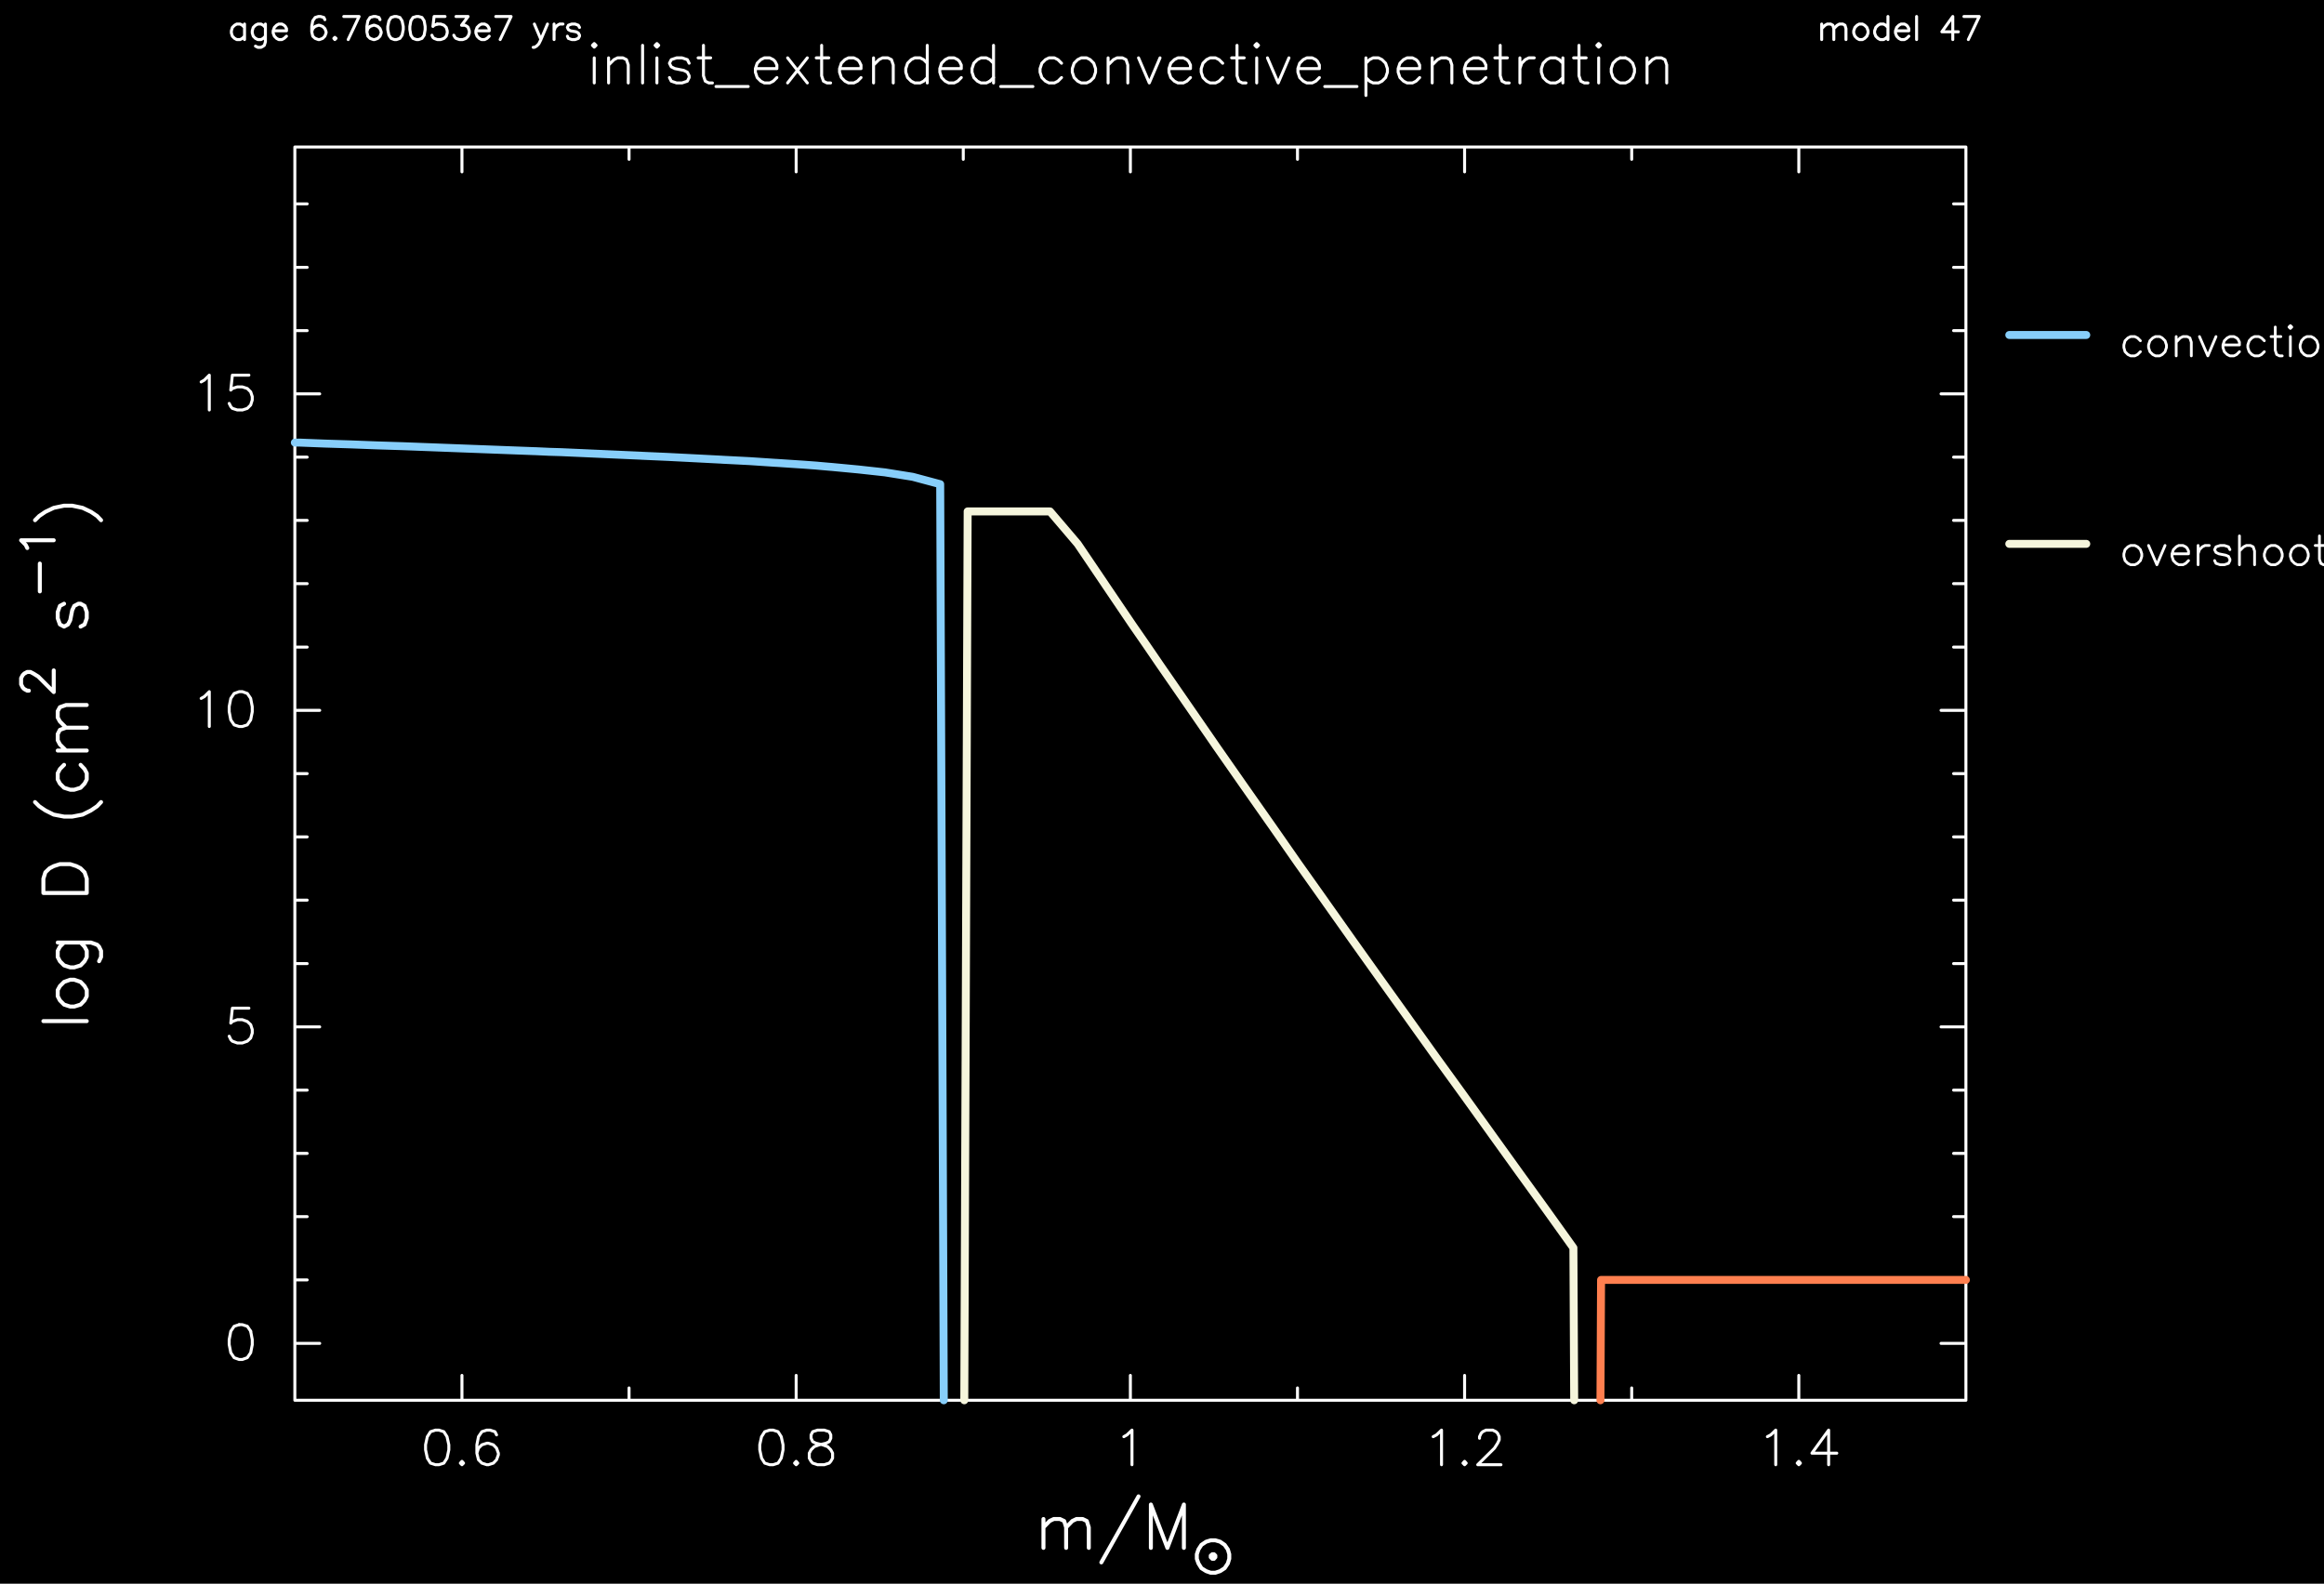 <?xml version="1.0" encoding="utf-8"?>
<!-- Generator: Adobe Illustrator 25.2.3, SVG Export Plug-In . SVG Version: 6.00 Build 0)  -->
<svg version="1.1" id="Layer_1" xmlns="http://www.w3.org/2000/svg"
     xmlns:xlink="http://www.w3.org/1999/xlink" x="0px" y="0px"
     viewBox="0 0 841.11 573.19"
     style="enable-background:new 0 0 841.11 573.19;" xml:space="preserve">
<style type="text/css">
	.st0{fill-rule:evenodd;clip-rule:evenodd;}
	.st1{fill:none;stroke:#FFFFFF;stroke-width:1.08;stroke-linecap:round;stroke-linejoin:round;stroke-miterlimit:10;}
	.st2{fill:none;stroke:#FFFFFF;stroke-width:1.44;stroke-linecap:round;stroke-linejoin:round;stroke-miterlimit:10;}
	.st3{fill:none;stroke:#87CEFA;stroke-width:2.88;stroke-linecap:round;stroke-linejoin:round;stroke-miterlimit:10;}
	.st4{fill:none;stroke:#F5F5DC;stroke-width:2.88;stroke-linecap:round;stroke-linejoin:round;stroke-miterlimit:10;}
	.st5{fill:none;stroke:#FF7F4F;stroke-width:2.88;stroke-linecap:round;stroke-linejoin:round;stroke-miterlimit:10;}
	.st6{fill:none;stroke:#FFFFFF;stroke-linecap:round;stroke-linejoin:round;stroke-miterlimit:10;}
</style>
    <rect y="0" class="st0" width="841.11" height="573.42"/>
    <path class="st1" d="M659.31,8.7v5.62 M659.31,10.36l1.22-1.22 M660.54,9.14l0.79-0.43 M661.33,8.7h1.22 M662.55,8.7l0.79,0.43
	 M663.34,9.14l0.36,1.22 M663.7,10.36v3.96 M663.7,10.36l1.22-1.22 M664.93,9.14l0.79-0.43 M665.72,8.7h1.22 M666.94,8.7l0.79,0.43
	 M667.74,9.14l0.36,1.22 M668.1,10.36v3.96 M672.92,8.7l-0.79,0.43 M672.13,9.14l-0.79,0.79 M671.34,9.93l-0.43,1.22 M670.9,11.15
	v0.79 M670.9,11.94l0.43,1.15 M671.34,13.1l0.79,0.79 M672.13,13.89l0.79,0.43 M672.92,14.32h1.15 M674.07,14.32l0.79-0.43
	 M674.86,13.89l0.79-0.79 M675.66,13.1l0.43-1.15 M676.09,11.94v-0.79 M676.09,11.15l-0.43-1.22 M675.66,9.93l-0.79-0.79
	 M674.86,9.14l-0.79-0.43 M674.07,8.7h-1.15 M683.29,5.97v8.35 M683.29,9.93l-0.79-0.79 M682.5,9.14L681.7,8.7 M681.7,8.7h-1.22
	 M680.48,8.7l-0.79,0.43 M679.69,9.14l-0.79,0.79 M678.9,9.93l-0.43,1.22 M678.46,11.15v0.79 M678.46,11.94l0.43,1.15 M678.9,13.1
	l0.79,0.79 M679.69,13.89l0.79,0.43 M680.48,14.32h1.22 M681.7,14.32l0.79-0.43 M682.5,13.89l0.79-0.79 M686.02,11.15h4.82
	 M690.85,11.15v-0.79 M690.85,10.36l-0.43-0.79 M690.42,9.57l-0.36-0.43 M690.06,9.14l-0.79-0.43 M689.26,8.7h-1.22 M688.04,8.7
	l-0.79,0.43 M687.25,9.14l-0.79,0.79 M686.46,9.93l-0.43,1.22 M686.02,11.15v0.79 M686.02,11.94l0.43,1.15 M686.46,13.1l0.79,0.79
	 M687.25,13.89l0.79,0.43 M688.04,14.32h1.22 M689.26,14.32l0.79-0.43 M690.06,13.89l0.79-0.79 M693.66,5.97v8.35 M706.76,5.97
	l-3.96,5.54 M702.8,11.51h5.98 M706.76,5.97v8.35 M716.34,5.97l-3.96,8.35 M710.79,5.97h5.54 M88.5,8.7v5.62 M88.5,9.93L87.7,9.14
	 M87.7,9.14L86.91,8.7 M86.91,8.7h-1.22 M85.69,8.7L84.9,9.14 M84.9,9.14L84.1,9.93 M84.1,9.93l-0.36,1.22 M83.74,11.15v0.79
	 M83.74,11.94l0.36,1.15 M84.1,13.1l0.79,0.79 M84.9,13.89l0.79,0.43 M85.69,14.32h1.22 M86.91,14.32l0.79-0.43 M87.7,13.89
	l0.79-0.79 M96.06,8.7v6.41 M96.06,15.11l-0.36,1.22 M95.7,16.34l-0.43,0.36 M95.26,16.7l-0.79,0.43 M94.47,17.13h-1.15
	 M93.32,17.13l-0.86-0.43 M96.06,9.93l-0.79-0.79 M95.26,9.14L94.47,8.7 M94.47,8.7h-1.15 M93.32,8.7l-0.86,0.43 M92.46,9.14
	l-0.79,0.79 M91.66,9.93l-0.36,1.22 M91.3,11.15v0.79 M91.3,11.94l0.36,1.15 M91.66,13.1l0.79,0.79 M92.46,13.89l0.86,0.43
	 M93.32,14.32h1.15 M94.47,14.32l0.79-0.43 M95.26,13.89l0.79-0.79 M98.86,11.15h4.82 M103.69,11.15v-0.79 M103.69,10.36l-0.43-0.79
	 M103.26,9.57l-0.43-0.43 M102.82,9.14l-0.79-0.43 M102.03,8.7h-1.15 M100.88,8.7l-0.79,0.43 M100.09,9.14L99.3,9.93 M99.3,9.93
	l-0.43,1.22 M98.86,11.15v0.79 M98.86,11.94l0.43,1.15 M99.3,13.1l0.79,0.79 M100.09,13.89l0.79,0.43 M100.88,14.32h1.15
	 M102.03,14.32l0.79-0.43 M102.82,13.89l0.86-0.79 M117.58,7.12l-0.36-0.79 M117.22,6.33L116,5.97 M116,5.97h-0.79 M115.21,5.97
	l-1.15,0.36 M114.06,6.33l-0.86,1.22 M113.19,7.55l-0.36,2.02 M112.83,9.57v1.94 M112.83,11.51l0.36,1.58 M113.19,13.1l0.86,0.79
	 M114.06,13.89l1.15,0.43 M115.21,14.32h0.43 M115.64,14.32l1.15-0.43 M116.79,13.89l0.79-0.79 M117.58,13.1l0.43-1.15
	 M118.02,11.94v-0.43 M118.02,11.51l-0.43-1.15 M117.58,10.36l-0.79-0.79 M116.79,9.57l-1.15-0.43 M115.64,9.14h-0.43 M115.21,9.14
	l-1.15,0.43 M114.06,9.57l-0.86,0.79 M113.19,10.36l-0.36,1.15 M121.18,13.53l-0.36,0.36 M120.82,13.89l0.36,0.43 M121.18,14.32
	l0.43-0.43 M121.62,13.89l-0.43-0.36 M129.97,5.97l-3.96,8.35 M124.42,5.97h5.54 M137.53,7.12l-0.36-0.79 M137.17,6.33l-1.22-0.36
	 M135.94,5.97h-0.79 M135.15,5.97l-1.22,0.36 M133.93,6.33l-0.79,1.22 M133.14,7.55l-0.36,2.02 M132.78,9.57v1.94 M132.78,11.51
	l0.36,1.58 M133.14,13.1l0.79,0.79 M133.93,13.89l1.22,0.43 M135.15,14.32h0.43 M135.58,14.32l1.15-0.43 M136.74,13.89l0.79-0.79
	 M137.53,13.1l0.43-1.15 M137.96,11.94v-0.43 M137.96,11.51l-0.43-1.15 M137.53,10.36l-0.79-0.79 M136.74,9.57l-1.15-0.43
	 M135.58,9.14h-0.43 M135.15,9.14l-1.22,0.43 M133.93,9.57l-0.79,0.79 M133.14,10.36l-0.36,1.15 M142.71,5.97l-1.15,0.36
	 M141.56,6.33l-0.79,1.22 M140.77,7.55l-0.43,2.02 M140.34,9.57v1.15 M140.34,10.72l0.43,2.02 M140.77,12.74l0.79,1.15
	 M141.56,13.89l1.15,0.43 M142.71,14.32h0.79 M143.5,14.32l1.22-0.43 M144.73,13.89l0.79-1.15 M145.52,12.74l0.43-2.02
	 M145.95,10.72V9.57 M145.95,9.57l-0.43-2.02 M145.52,7.55l-0.79-1.22 M144.73,6.33l-1.22-0.36 M143.5,5.97h-0.79 M150.7,5.97
	l-1.22,0.36 M149.48,6.33l-0.79,1.22 M148.69,7.55l-0.36,2.02 M148.33,9.57v1.15 M148.33,10.72l0.36,2.02 M148.69,12.74l0.79,1.15
	 M149.48,13.89l1.22,0.43 M150.7,14.32h0.79 M151.5,14.32l1.22-0.43 M152.72,13.89l0.79-1.15 M153.51,12.74l0.36-2.02 M153.87,10.72
	V9.57 M153.87,9.57l-0.36-2.02 M153.51,7.55l-0.79-1.22 M152.72,6.33l-1.22-0.36 M151.5,5.97h-0.79 M161.07,5.97h-3.96 M157.11,5.97
	l-0.43,3.6 M156.68,9.57l0.43-0.43 M157.11,9.14l1.15-0.43"/>
    <path class="st1" d="M158.26,8.7h1.22 M159.49,8.7l1.22,0.43 M160.71,9.14l0.79,0.79 M161.5,9.93l0.36,1.22 M161.86,11.15v0.79
	 M161.86,11.94l-0.36,1.15 M161.5,13.1l-0.79,0.79 M160.71,13.89l-1.22,0.43 M159.49,14.32h-1.22 M158.26,14.32l-1.15-0.43
	 M157.11,13.89l-0.43-0.36 M156.68,13.53l-0.36-0.79 M165.03,5.97h4.39 M169.42,5.97l-2.38,3.17 M167.05,9.14h1.22 M168.27,9.14
	l0.79,0.43 M169.06,9.57l0.36,0.36 M169.42,9.93l0.43,1.22 M169.86,11.15v0.79 M169.86,11.94l-0.43,1.15 M169.42,13.1l-0.79,0.79
	 M168.63,13.89l-1.15,0.43 M167.48,14.32h-1.22 M166.26,14.32l-1.22-0.43 M165.03,13.89l-0.36-0.36 M164.67,13.53l-0.43-0.79
	 M172.23,11.15h4.82 M177.06,11.15v-0.79 M177.06,10.36l-0.43-0.79 M176.62,9.57l-0.36-0.43 M176.26,9.14L175.4,8.7 M175.4,8.7
	h-1.15 M174.25,8.7l-0.79,0.43 M173.46,9.14l-0.79,0.79 M172.66,9.93l-0.43,1.22 M172.23,11.15v0.79 M172.23,11.94l0.43,1.15
	 M172.66,13.1l0.79,0.79 M173.46,13.89l0.79,0.43 M174.25,14.32h1.15 M175.4,14.32l0.86-0.43 M176.27,13.89l0.79-0.79 M184.98,5.97
	l-3.96,8.35 M179.43,5.97h5.54 M193.4,8.7l2.38,5.62 M198.15,8.7l-2.38,5.62 M195.78,14.32l-0.79,1.58 M194.98,15.9l-0.79,0.79
	 M194.19,16.7l-0.79,0.43 M193.4,17.13h-0.43 M200.53,8.7v5.62 M200.53,11.15l0.43-1.22 M200.96,9.93l0.79-0.79 M201.75,9.14
	l0.79-0.43 M202.54,8.7h1.22 M209.74,9.93l-0.43-0.79 M209.31,9.14l-1.15-0.43 M208.16,8.7h-1.22 M206.94,8.7l-1.22,0.43
	 M205.71,9.14l-0.36,0.79 M205.35,9.93l0.36,0.79 M205.71,10.72l0.79,0.43 M206.5,11.15l2.02,0.36 M208.52,11.51l0.79,0.43
	 M209.31,11.94l0.43,0.79 M209.74,12.74v0.36 M209.74,13.1l-0.43,0.79 M209.31,13.89l-1.15,0.43 M208.16,14.32h-1.22 M206.94,14.32
	l-1.22-0.43 M205.71,13.89l-0.36-0.79 M214.42,16.41l0.65,0.65 M215.07,17.06l0.65-0.65 M215.72,16.41l-0.65-0.65 M215.07,15.76
	l-0.65,0.65 M215.07,20.94v9.07 M220.26,20.94v9.07 M220.26,23.54l1.94-1.94 M222.2,21.59l1.3-0.65 M223.5,20.94h1.94 M225.44,20.94
	l1.3,0.65 M226.74,21.59l0.65,1.94 M227.38,23.54v6.48 M232.57,16.41v13.61 M237.1,16.41l0.65,0.65 M237.75,17.06l0.65-0.65
	 M238.4,16.41l-0.65-0.65 M237.75,15.76l-0.65,0.65 M237.75,20.94v9.07 M249.42,22.89l-0.65-1.3 M248.77,21.59l-1.94-0.65
	 M246.82,20.94h-1.94 M244.88,20.94l-1.94,0.65 M242.94,21.59l-0.65,1.3 M242.29,22.89l0.65,1.3 M242.94,24.18l1.3,0.65
	 M244.23,24.83l3.24,0.65 M247.47,25.48l1.3,0.65 M248.77,26.13l0.65,1.3 M249.42,27.42v0.65 M249.42,28.07l-0.65,1.3 M248.77,29.37
	l-1.94,0.65 M246.83,30.02h-1.94 M244.88,30.02l-1.94-0.65 M242.94,29.37l-0.65-1.3 M254.6,16.41v11.02 M254.6,27.42l0.65,1.94
	 M255.25,29.37l1.3,0.65 M256.54,30.02h1.3 M252.66,20.94h4.54 M259.14,31.31h11.66 M273.39,24.83h7.78 M281.17,24.83v-1.3
	 M281.17,23.54l-0.65-1.3 M280.52,22.24l-0.65-0.65 M279.87,21.59l-1.3-0.65 M278.58,20.94h-1.94 M276.63,20.94l-1.3,0.65
	 M275.34,21.59l-1.3,1.3 M274.04,22.89l-0.65,1.94 M273.39,24.83v1.3 M273.39,26.13l0.65,1.94 M274.04,28.07l1.3,1.3 M275.34,29.37
	l1.3,0.65 M276.63,30.02h1.94 M278.58,30.02l1.3-0.65 M279.87,29.37l1.3-1.3 M285.06,20.94l7.13,9.07 M292.18,20.94l-7.13,9.07
	 M297.37,16.41v11.02 M297.37,27.42l0.65,1.94 M298.02,29.37l1.3,0.65 M299.31,30.02h1.3 M295.42,20.94h4.54 M303.85,24.83h7.78
	 M311.62,24.83v-1.3 M311.62,23.54l-0.65-1.3 M310.98,22.24l-0.65-0.65 M310.33,21.59l-1.3-0.65 M309.03,20.94h-1.94 M307.09,20.94
	l-1.3,0.65 M305.79,21.59l-1.3,1.3 M304.5,22.89l-0.65,1.94 M303.85,24.83v1.3 M303.85,26.13l0.65,1.94 M304.5,28.07l1.3,1.3
	 M305.79,29.37l1.3,0.65 M307.09,30.02h1.94 M309.03,30.02l1.3-0.65 M310.33,29.37l1.3-1.3 M316.16,20.94v9.07 M316.16,23.54
	l1.94-1.94 M318.1,21.59l1.3-0.65 M319.4,20.94h1.94 M321.34,20.94l1.3,0.65 M322.64,21.59l0.65,1.94 M323.29,23.54v6.48
	 M335.6,16.41v13.61 M335.6,22.89l-1.3-1.3 M334.3,21.59l-1.3-0.65 M333.01,20.94h-1.94 M331.06,20.94l-1.3,0.65 M329.77,21.59
	l-1.3,1.3 M328.47,22.89l-0.65,1.94 M327.82,24.83v1.3 M327.82,26.13l0.65,1.94 M328.47,28.07l1.3,1.3 M329.77,29.37l1.3,0.65
	 M331.06,30.02h1.94 M333.01,30.02l1.3-0.65 M334.3,29.37l1.3-1.3 M340.14,24.83h7.78 M347.91,24.83v-1.3 M347.91,23.54l-0.65-1.3
	 M347.26,22.24l-0.65-0.65 M346.62,21.59l-1.3-0.65 M345.32,20.94h-1.94 M343.38,20.94l-1.3,0.65 M342.08,21.59l-1.3,1.3
	 M340.78,22.89l-0.65,1.94 M340.14,24.83v1.3 M340.14,26.13l0.65,1.94 M340.78,28.07l1.3,1.3 M342.08,29.37l1.3,0.65 M343.38,30.02
	h1.94 M345.32,30.02l1.3-0.65 M346.62,29.37l1.3-1.3 M359.58,16.41v13.61 M359.58,22.89l-1.3-1.3 M358.28,21.59l-1.3-0.65
	 M356.98,20.94h-1.94 M355.04,20.94l-1.3,0.65 M353.74,21.59l-1.3,1.3 M352.45,22.89l-0.65,1.94 M351.8,24.83v1.3 M351.8,26.13
	l0.65,1.94 M352.45,28.07l1.3,1.3 M353.74,29.37l1.3,0.65 M355.04,30.02h1.94 M356.98,30.02l1.3-0.65"/>
    <path class="st1" d="M358.28,29.37l1.3-1.3 M362.17,31.31h11.66 M384.2,22.89l-1.3-1.3 M382.9,21.59l-1.3-0.65 M381.61,20.94h-1.94
	 M379.66,20.94l-1.3,0.65 M378.37,21.59l-1.3,1.3 M377.07,22.89l-0.65,1.94 M376.42,24.83v1.3 M376.42,26.13l0.65,1.94
	 M377.07,28.07l1.3,1.3 M378.37,29.37l1.3,0.65 M379.66,30.02h1.94 M381.61,30.02l1.3-0.65 M382.9,29.37l1.3-1.3 M391.33,20.94
	l-1.3,0.65 M390.03,21.59l-1.3,1.3 M388.74,22.89l-0.65,1.94 M388.09,24.83v1.3 M388.09,26.13l0.65,1.94 M388.74,28.07l1.3,1.3
	 M390.03,29.37l1.3,0.65 M391.33,30.02h1.94 M393.27,30.02l1.3-0.65 M394.57,29.37l1.3-1.3 M395.86,28.07l0.65-1.94 M396.51,26.13
	v-1.3 M396.51,24.83l-0.65-1.94 M395.86,22.89l-1.3-1.3 M394.57,21.59l-1.3-0.65 M393.27,20.94h-1.94 M401.05,20.94v9.07
	 M401.05,23.54l1.94-1.94 M402.99,21.59l1.3-0.65 M404.29,20.94h1.94 M406.23,20.94l1.3,0.65 M407.53,21.59l0.65,1.94 M408.18,23.54
	v6.48 M412.06,20.94l3.89,9.07 M419.84,20.94l-3.89,9.07 M423.08,24.83h7.78 M430.86,24.83v-1.3 M430.86,23.54l-0.65-1.3
	 M430.21,22.24l-0.65-0.65 M429.56,21.59l-1.3-0.65 M428.26,20.94h-1.94 M426.32,20.94l-1.3,0.65 M425.02,21.59l-1.3,1.3
	 M423.73,22.89l-0.65,1.94 M423.08,24.83v1.3 M423.08,26.13l0.65,1.94 M423.73,28.07l1.3,1.3 M425.02,29.37l1.3,0.65 M426.32,30.02
	h1.94 M428.26,30.02l1.3-0.65 M429.56,29.37l1.3-1.3 M442.52,22.89l-1.3-1.3 M441.22,21.59l-1.3-0.65 M439.93,20.94h-1.94
	 M437.98,20.94l-1.3,0.65 M436.69,21.59l-1.3,1.3 M435.39,22.89l-0.65,1.94 M434.74,24.83v1.3 M434.74,26.13l0.65,1.94
	 M435.39,28.07l1.3,1.3 M436.69,29.37l1.3,0.65 M437.98,30.02h1.94 M439.93,30.02l1.3-0.65 M441.22,29.37l1.3-1.3 M447.7,16.41
	v11.02 M447.7,27.42l0.65,1.94 M448.35,29.37l1.3,0.65 M449.65,30.02h1.3 M445.76,20.94h4.54 M454.18,16.41l0.65,0.65 M454.83,17.06
	l0.65-0.65 M455.48,16.41l-0.65-0.65 M454.83,15.76l-0.65,0.65 M454.83,20.94v9.07 M458.72,20.94l3.89,9.07 M466.5,20.94l-3.89,9.07
	 M469.74,24.83h7.78 M477.51,24.83v-1.3 M477.51,23.54l-0.65-1.3 M476.86,22.24l-0.65-0.65 M476.22,21.59l-1.3-0.65 M474.92,20.94
	h-1.94 M472.98,20.94l-1.3,0.65 M471.68,21.59l-1.3,1.3 M470.38,22.89l-0.65,1.94 M469.74,24.83v1.3 M469.74,26.13l0.65,1.94
	 M470.38,28.07l1.3,1.3 M471.68,29.37l1.3,0.65 M472.98,30.02h1.94 M474.92,30.02l1.3-0.65 M476.22,29.37l1.3-1.3 M479.46,31.31
	h11.66 M494.36,20.94v13.61 M494.36,22.89l1.3-1.3 M495.66,21.59l1.3-0.65 M496.95,20.94h1.94 M498.9,20.94l1.3,0.65 M500.19,21.59
	l1.3,1.3 M501.49,22.89l0.65,1.94 M502.14,24.83v1.3 M502.14,26.13l-0.65,1.94 M501.49,28.07l-1.3,1.3 M500.19,29.37l-1.3,0.65
	 M498.9,30.02h-1.94 M496.95,30.02l-1.3-0.65 M495.66,29.37l-1.3-1.3 M506.02,24.83h7.78 M513.8,24.83v-1.3 M513.8,23.54l-0.65-1.3
	 M513.15,22.24l-0.65-0.65 M512.5,21.59l-1.3-0.65 M511.21,20.94h-1.94 M509.26,20.94l-1.3,0.65 M507.97,21.59l-1.3,1.3
	 M506.67,22.89l-0.65,1.94 M506.02,24.83v1.3 M506.02,26.13l0.65,1.94 M506.67,28.07l1.3,1.3 M507.97,29.37l1.3,0.65 M509.26,30.02
	h1.94 M511.21,30.02l1.3-0.65 M512.51,29.37l1.3-1.3 M518.34,20.94v9.07 M518.34,23.54l1.94-1.94 M520.28,21.59l1.3-0.65
	 M521.58,20.94h1.94 M523.52,20.94l1.3,0.65 M524.82,21.59l0.65,1.94 M525.46,23.54v6.48 M530,24.83h7.78 M537.78,24.83v-1.3
	 M537.78,23.54l-0.65-1.3 M537.13,22.24l-0.65-0.65 M536.48,21.59l-1.3-0.65 M535.18,20.94h-1.94 M533.24,20.94l-1.3,0.65
	 M531.94,21.59l-1.3,1.3 M530.65,22.89L530,24.83 M530,24.83v1.3 M530,26.13l0.65,1.94 M530.65,28.07l1.3,1.3 M531.94,29.37
	l1.3,0.65 M533.24,30.02h1.94 M535.18,30.02l1.3-0.65 M536.48,29.37l1.3-1.3 M542.96,16.41v11.02 M542.96,27.42l0.65,1.94
	 M543.61,29.37l1.3,0.65 M544.9,30.02h1.3 M541.02,20.94h4.54 M550.09,20.94v9.07 M550.09,24.83l0.65-1.94 M550.74,22.89l1.3-1.3
	 M552.03,21.59l1.3-0.65 M553.33,20.94h1.94 M565.64,20.94v9.07 M565.64,22.89l-1.3-1.3 M564.34,21.59l-1.3-0.65 M563.05,20.94
	h-1.94 M561.1,20.94l-1.3,0.65 M559.81,21.59l-1.3,1.3 M558.51,22.89l-0.65,1.94 M557.86,24.83v1.3 M557.86,26.13l0.65,1.94
	 M558.51,28.07l1.3,1.3 M559.81,29.37l1.3,0.65 M561.1,30.02h1.94 M563.05,30.02l1.3-0.65 M564.34,29.37l1.3-1.3 M571.47,16.41
	v11.02 M571.47,27.42l0.65,1.94 M572.12,29.37l1.3,0.65 M573.42,30.02h1.3 M569.53,20.94h4.54 M577.95,16.41l0.65,0.65 M578.6,17.06
	l0.65-0.65 M579.25,16.41l-0.65-0.65 M578.6,15.76l-0.65,0.65 M578.6,20.94v9.07 M586.38,20.94l-1.3,0.65 M585.08,21.59l-1.3,1.3
	 M583.78,22.89l-0.65,1.94 M583.14,24.83v1.3 M583.14,26.13l0.65,1.94 M583.78,28.07l1.3,1.3 M585.08,29.37l1.3,0.65 M586.38,30.02
	h1.94 M588.32,30.02l1.3-0.65 M589.62,29.37l1.3-1.3 M590.91,28.07l0.65-1.94 M591.56,26.13v-1.3 M591.56,24.83l-0.65-1.94
	 M590.91,22.89l-1.3-1.3 M589.62,21.59l-1.3-0.65"/>
    <path class="st1" d="M588.32,20.94h-1.94 M596.1,20.94v9.07 M596.1,23.54l1.94-1.94 M598.04,21.59l1.3-0.65 M599.34,20.94h1.94
	 M601.28,20.94l1.3,0.65 M602.58,21.59l0.65,1.94 M603.22,23.54v6.48"/>
    <path class="st2" d="M377.65,549.78v10.44 M377.65,552.81l2.23-2.3 M379.88,550.5l1.51-0.72 M381.39,549.78h2.23 M383.62,549.78
	l1.51,0.72 M385.14,550.5l0.72,2.3 M385.86,552.81v7.42 M385.86,552.81l2.23-2.3 M388.09,550.5l1.51-0.72 M389.6,549.78h2.23
	 M391.83,549.78l1.51,0.72 M393.34,550.5l0.72,2.3 M394.06,552.81v7.42 M412.06,541.58l-13.46,23.9 M416.53,544.53v15.7
	 M416.53,544.53l5.98,15.7 M428.48,544.53l-5.98,15.7 M428.48,544.53v15.7 M438.2,557.49l-1.66,0.5 M436.54,557.99l-1.73,1.15
	 M434.82,559.14l-1.08,1.66 M433.74,560.8l-0.58,1.73 M433.16,562.53v1.66 M433.16,564.18l0.58,1.66 M433.74,565.84l1.08,1.73
	 M434.82,567.57l1.73,1.08 M436.54,568.65l1.66,0.58 M438.2,569.22h1.66 M439.86,569.22l1.73-0.58 M441.58,568.65l1.66-1.08
	 M443.24,567.57l1.15-1.73 M444.39,565.84l0.5-1.66 M444.9,564.18v-1.66 M444.9,562.53l-0.5-1.73 M444.39,560.8l-1.15-1.66
	 M443.24,559.14l-1.66-1.15 M441.58,557.99l-1.73-0.5 M439.86,557.49h-1.66 M438.78,562.53l-0.58,0.5 M438.2,563.03v0.58
	 M438.2,563.61l0.58,0.58 M438.78,564.18h0.58 M439.35,564.18l0.5-0.58 M439.86,563.61v-0.58 M439.86,563.03l-0.5-0.5
	 M439.35,562.53h-0.58 M438.78,563.03v0.58 M438.78,563.61h0.58 M439.35,563.61v-0.58 M439.35,563.03h-0.58"/>
    <path class="st1" d="M106.71,506.8h604.8 M711.51,506.8V53.2 M711.51,53.2h-604.8 M106.71,53.2v453.6 M106.71,506.8v-4.46
	 M167.19,506.8v-9 M227.67,506.8v-4.46 M288.15,506.8v-9 M348.63,506.8v-4.46 M409.11,506.8v-9 M469.59,506.8v-4.46 M530.07,506.8
	v-9 M590.55,506.8v-4.46 M651.03,506.8v-9 M711.51,506.8v-4.46 M106.71,57.66V53.2 M167.19,62.2v-9 M227.67,57.66V53.2 M288.15,62.2
	v-9 M348.63,57.66V53.2 M409.11,62.2v-9 M469.59,57.66V53.2 M530.07,62.2v-9 M590.55,57.66V53.2 M651.03,62.2v-9 M711.51,57.66V53.2
	 M157.62,517.6l-1.8,0.58 M155.82,518.18l-1.15,1.8 M154.66,519.98l-0.65,2.95 M154.02,522.93v1.8 M154.02,524.73l0.65,3.02
	 M154.66,527.75l1.15,1.8 M155.82,529.55l1.8,0.58 M157.62,530.13h1.22 M158.84,530.13l1.8-0.58 M160.64,529.55l1.15-1.8
	 M161.79,527.75l0.65-3.02 M162.44,524.73v-1.8 M162.44,522.93l-0.65-2.95 M161.79,519.98l-1.15-1.8 M160.64,518.18l-1.8-0.58
	 M158.84,517.6h-1.22 M167.19,528.9l-0.58,0.65 M166.62,529.55l0.58,0.58 M167.19,530.13l0.58-0.58 M167.77,529.55l-0.58-0.65
	 M179.72,519.33l-0.58-1.15 M179.14,518.18l-1.8-0.58 M177.34,517.6h-1.15 M176.19,517.6l-1.8,0.58 M174.39,518.18l-1.22,1.8
	 M173.17,519.98l-0.58,2.95 M172.59,522.93v3.02 M172.59,525.95l0.58,2.38 M173.17,528.33l1.22,1.22 M174.39,529.55l1.8,0.58
	 M176.19,530.13h0.58 M176.77,530.13l1.8-0.58 M178.57,529.55l1.15-1.22 M179.72,528.33l0.65-1.8 M180.37,526.53v-0.58
	 M180.37,525.95l-0.65-1.8 M179.72,524.15l-1.15-1.22 M178.57,522.93l-1.8-0.58 M176.77,522.35h-0.58 M176.19,522.35l-1.8,0.58
	 M174.39,522.93l-1.22,1.22 M173.17,524.15l-0.58,1.8 M278.58,517.6l-1.8,0.58 M276.78,518.18l-1.15,1.8 M275.62,519.98l-0.65,2.95
	 M274.98,522.93v1.8 M274.98,524.73l0.65,3.02 M275.62,527.75l1.15,1.8 M276.78,529.55l1.8,0.58 M278.58,530.13h1.22 M279.8,530.13
	l1.8-0.58 M281.6,529.55l1.15-1.8 M282.75,527.75l0.65-3.02 M283.4,524.73v-1.8 M283.4,522.93l-0.65-2.95 M282.75,519.98l-1.15-1.8
	 M281.6,518.18l-1.8-0.58 M279.8,517.6h-1.22 M288.15,528.9l-0.58,0.65 M287.58,529.55l0.58,0.58 M288.15,530.13l0.58-0.58
	 M288.73,529.55l-0.58-0.65 M295.93,517.6l-1.8,0.58 M294.13,518.18l-0.58,1.15 M293.55,519.33v1.22 M293.55,520.55l0.58,1.22
	 M294.13,521.78l1.22,0.58 M295.35,522.35l2.38,0.58 M297.73,522.93l1.8,0.65 M299.53,523.58l1.15,1.15 M300.68,524.73l0.65,1.22
	 M301.33,525.95v1.8 M301.33,527.75l-0.65,1.15 M300.68,528.9l-0.58,0.65 M300.1,529.55l-1.8,0.58 M298.3,530.13h-2.38
	 M295.93,530.13l-1.8-0.58 M294.13,529.55l-0.58-0.65 M293.55,528.9l-0.65-1.15 M292.9,527.75v-1.8 M292.9,525.95l0.65-1.22
	 M293.55,524.73l1.15-1.15 M294.7,523.58l1.8-0.65 M296.5,522.93l2.45-0.58 M298.95,522.35l1.15-0.58 M300.1,521.78l0.58-1.22
	 M300.68,520.55v-1.22 M300.68,519.33l-0.58-1.15 M300.1,518.18l-1.8-0.58 M298.3,517.6h-2.38 M406.74,519.98l1.15-0.65
	 M407.89,519.33l1.8-1.73 M409.69,517.6v12.53 M518.7,519.98l1.22-0.65 M519.92,519.33l1.8-1.73 M521.72,517.6v12.53 M530.07,528.9
	l-0.58,0.65 M529.5,529.55l0.58,0.58 M530.07,530.13l0.58-0.58 M530.65,529.55l-0.58-0.65 M535.47,520.55v-0.58 M535.47,519.98
	l0.58-1.22 M536.05,518.75l0.58-0.58 M536.62,518.18l1.22-0.58 M537.85,517.6h2.38 M540.22,517.6l1.22,0.58 M541.45,518.18
	l0.58,0.58 M542.02,518.75l0.58,1.22 M542.6,519.98v1.15 M542.6,521.13l-0.58,1.22 M542.02,522.35l-1.15,1.8 M540.87,524.15
	l-6.05,5.98 M534.82,530.13h8.42 M639.66,519.98l1.22-0.65 M640.88,519.33l1.8-1.73 M642.68,517.6v12.53 M651.03,528.9l-0.58,0.65
	 M650.46,529.55l0.58,0.58 M651.03,530.13l0.58-0.58 M651.61,529.55l-0.58-0.65 M661.83,517.6l-6.05,8.35 M655.78,525.95h9
	 M661.83,517.6v12.53 M106.71,486.21h9 M106.71,463.24h4.46 M106.71,440.34h4.46 M106.71,417.45h4.46 M106.71,394.55h4.46
	 M106.71,371.66h9 M106.71,348.76h4.46 M106.71,325.79h4.46 M106.71,302.9h4.46 M106.71,280h4.46 M106.71,257.1h9 M106.71,234.21
	h4.46 M106.71,211.24h4.46 M106.71,188.34h4.46 M106.71,165.45h4.46 M106.71,142.55h9 M106.71,119.66h4.46 M106.71,96.76h4.46
	 M106.71,73.79h4.46 M702.51,486.21h9 M707.05,463.24h4.46 M707.05,440.34h4.46 M707.05,417.45h4.46 M707.05,394.55h4.46
	 M702.51,371.66h9 M707.05,348.76h4.46 M707.05,325.79h4.46 M707.05,302.9h4.46 M707.05,280h4.46 M702.51,257.1h9 M707.05,234.21
	h4.46 M707.05,211.24h4.46 M707.05,188.34h4.46 M707.05,165.45h4.46 M702.51,142.55h9 M707.05,119.66h4.46 M707.05,96.76h4.46
	 M707.05,73.79h4.46 M86.55,479.44l-1.8,0.58 M84.75,480.02l-1.22,1.8 M83.53,481.82l-0.58,3.02 M82.95,484.84v1.8 M82.95,486.64
	l0.58,2.95 M83.53,489.59l1.22,1.8 M84.75,491.39l1.8,0.65 M86.55,492.04h1.15 M87.7,492.04l1.8-0.65 M89.5,491.39l1.22-1.8
	 M90.73,489.59l0.58-2.95 M91.3,486.64v-1.8 M91.3,484.84l-0.58-3.02"/>
    <path class="st1" d="M90.73,481.82l-1.22-1.8 M89.5,480.02l-1.8-0.58 M87.7,479.44h-1.15 M90.08,364.89H84.1 M84.1,364.89l-0.58,5.4
	 M83.53,370.29l0.58-0.58 M84.1,369.71l1.8-0.65 M85.9,369.06h1.8 M87.7,369.06l1.8,0.65 M89.5,369.71l1.22,1.15 M90.73,370.86
	l0.58,1.8 M91.3,372.66v1.22 M91.3,373.89l-0.58,1.8 M90.73,375.69l-1.22,1.15 M89.5,376.84l-1.8,0.65 M87.7,377.49h-1.8
	 M85.9,377.49l-1.8-0.65 M84.1,376.84l-0.58-0.58 M83.53,376.26l-0.58-1.22 M72.8,252.78l1.15-0.65 M73.95,252.14l1.8-1.8
	 M75.75,250.34v12.6 M86.55,250.34l-1.8,0.65 M84.75,250.98l-1.22,1.8 M83.53,252.78l-0.58,2.95 M82.95,255.74v1.8 M82.95,257.54
	l0.58,3.02 M83.53,260.56l1.22,1.8 M84.75,262.36l1.8,0.58 M86.55,262.94h1.15 M87.7,262.94l1.8-0.58 M89.5,262.36l1.22-1.8
	 M90.73,260.56l0.58-3.02 M91.3,257.54v-1.8 M91.3,255.74l-0.58-2.95 M90.73,252.78l-1.22-1.8 M89.5,250.98l-1.8-0.65 M87.7,250.34
	h-1.15 M72.8,138.23l1.15-0.65 M73.95,137.58l1.8-1.8 M75.75,135.78v12.6 M90.08,135.78H84.1 M84.1,135.78l-0.58,5.4 M83.53,141.18
	l0.58-0.58 M84.1,140.61l1.8-0.58 M85.9,140.03h1.8 M87.7,140.03l1.8,0.58 M89.5,140.61l1.22,1.22 M90.73,141.83l0.58,1.73
	 M91.3,143.56v1.22 M91.3,144.78l-0.58,1.8 M90.73,146.58l-1.22,1.22 M89.5,147.81l-1.8,0.58 M87.7,148.38h-1.8 M85.9,148.38
	l-1.8-0.58 M84.1,147.81l-0.58-0.65 M83.53,147.16l-0.58-1.15"/>
    <path class="st2" d="M15.7,369.57h15.7 M20.89,360.57l0.79,1.51 M21.68,362.08l1.51,1.51 M23.19,363.59l2.23,0.72 M25.42,364.31
	h1.44 M26.86,364.31l2.3-0.72 M29.17,363.59l1.44-1.51 M30.61,362.08l0.79-1.51 M31.4,360.57v-2.23 M31.4,358.34l-0.79-1.44
	 M30.61,356.9l-1.44-1.51 M29.17,355.38l-2.3-0.79 M26.86,354.59h-1.44 M25.43,354.59l-2.23,0.79 M23.19,355.38l-1.51,1.51
	 M21.68,356.9l-0.79,1.44 M20.89,358.34v2.23 M20.89,341.13h12.02 M32.91,341.13l2.23,0.79 M35.14,341.92l0.72,0.72 M35.86,342.64
	l0.72,1.51 M36.58,344.15v2.23 M36.58,346.38l-0.72,1.51 M23.19,341.13l-1.51,1.51 M21.68,342.64l-0.79,1.51 M20.89,344.15v2.23
	 M20.89,346.38l0.79,1.51 M21.68,347.9l1.51,1.51 M23.19,349.41l2.23,0.72 M25.42,350.13h1.44 M26.86,350.13l2.3-0.72 M29.17,349.41
	l1.44-1.51 M30.61,347.9l0.79-1.51 M31.4,346.38v-2.23 M31.4,344.15l-0.79-1.51 M30.61,342.64l-1.44-1.51 M15.7,323.2h15.7
	 M15.7,323.2v-5.18 M15.7,318.02l0.72-2.3 M16.42,315.71l1.51-1.44 M17.94,314.27l1.51-0.79 M19.45,313.48l2.23-0.72 M21.68,312.76
	h3.74 M25.42,312.76l2.23,0.72 M27.66,313.48l1.51,0.79 M29.17,314.27l1.44,1.44 M30.61,315.71l0.79,2.3 M31.4,318.02v5.18
	 M12.68,290.3l1.51,1.51 M14.19,291.81l2.23,1.51 M16.42,293.32l3.02,1.51 M19.45,294.83l3.74,0.72 M23.19,295.55h2.95
	 M26.14,295.55l3.74-0.72 M29.89,294.83l3.02-1.51 M32.91,293.32l2.23-1.51 M35.14,291.81l1.44-1.51 M23.19,276.83l-1.51,1.51
	 M21.68,278.34l-0.79,1.51 M20.89,279.86v2.23 M20.89,282.09l0.79,1.51 M21.68,283.6l1.51,1.51 M23.19,285.11l2.23,0.72
	 M25.42,285.83h1.44 M26.86,285.83l2.3-0.72 M29.17,285.11l1.44-1.51 M30.61,283.6l0.79-1.51 M31.4,282.09v-2.23 M31.4,279.86
	l-0.79-1.51 M30.61,278.34l-1.44-1.51 M20.89,271.65H31.4 M23.91,271.65l-2.23-2.23 M21.68,269.42l-0.79-1.51 M20.89,267.9v-2.23
	 M20.89,265.67l0.79-1.51 M21.68,264.16l2.23-0.79 M23.91,263.37h7.49 M23.91,263.37l-2.23-2.23 M21.68,261.14l-0.79-1.44
	 M20.89,259.7v-2.3 M20.89,257.39l0.79-1.44 M21.68,255.95l2.23-0.79 M23.91,255.16h7.49 M10.45,249.98H9.87 M9.87,249.98
	l-1.08-0.58 M8.79,249.4l-0.58-0.58 M8.22,248.82l-0.58-1.15 M7.64,247.67v-2.23 M7.64,245.44l0.58-1.08 M8.22,244.36l0.58-0.58
	 M8.79,243.78l1.08-0.58 M9.87,243.21h1.15 M11.02,243.21l1.08,0.58 M12.1,243.78l1.73,1.08 M13.83,244.86l5.62,5.62 M19.45,250.48
	v-7.85 M23.19,218.51l-1.51,0.79 M21.68,219.3l-0.79,2.23 M20.89,221.54v2.23 M20.89,223.77l0.79,2.23 M21.68,226l1.51,0.79
	 M23.19,226.79l1.44-0.79 M24.63,226l0.79-1.51 M25.42,224.49l0.72-3.67 M26.15,220.82l0.72-1.51 M26.87,219.3l1.51-0.79
	 M28.38,218.51h0.79 M29.17,218.51l1.44,0.79 M30.61,219.3l0.79,2.23 M31.4,221.54v2.23 M31.4,223.77L30.61,226 M30.61,226
	l-1.44,0.79 M14.41,214.05v-10.08 M9.87,198.35L9.3,197.2 M9.3,197.2l-1.66-1.66 M7.64,195.54h11.81 M12.68,188.27l1.51-1.51
	 M14.19,186.76l2.23-1.51 M16.42,185.25l3.02-1.44 M19.45,183.81l3.74-0.79 M23.19,183.02h2.95 M26.14,183.02l3.74,0.79
	 M29.89,183.81l3.02,1.44 M32.91,185.25l2.23,1.51 M35.14,186.76l1.44,1.51"/>
    <path class="st3" d="M341.58,506.8l-1.3-331.56 M340.28,175.24l-9.94-2.66 M330.34,172.58l-9.86-1.58 M320.48,170.99l-9.86-1.08
	 M310.62,169.91l-9.94-0.94 M300.68,168.98l-4.9-0.43 M295.78,168.54l-4.9-0.36 M290.89,168.18l-9.86-0.65 M281.02,167.54
	l-9.79-0.65 M271.23,166.89l-9.86-0.5 M261.37,166.38l-9.72-0.5 M251.65,165.88l-9.79-0.5 M241.86,165.38l-9.72-0.43 M232.14,164.94
	l-9.72-0.43 M222.42,164.51l-9.65-0.43 M212.77,164.08l-9.72-0.43 M203.05,163.65l-4.75-0.14 M198.3,163.5l-4.82-0.22
	 M193.47,163.29l-9.65-0.36 M183.83,162.93l-9.5-0.36 M174.32,162.57l-9.58-0.36 M164.75,162.21l-9.43-0.36 M155.31,161.85
	l-9.5-0.36 M145.81,161.49l-9.36-0.29 M136.45,161.2l-9.43-0.36 M127.02,160.84l-9.29-0.29 M117.73,160.55l-9.29-0.36
	 M108.44,160.19h-1.73"/>
    <path class="st4" d="M569.74,506.8l-0.29-55.15 M569.46,451.65l-9.94-13.9 M559.52,437.75L549.58,424 M549.58,424l-9.94-13.82
	 M539.65,410.18l-4.97-6.91 M534.68,403.26l-4.97-6.91 M529.71,396.35l-10.01-13.82 M519.7,382.53l-9.94-13.9 M509.77,368.63
	l-10.01-13.97 M499.76,354.66l-10.01-14.04 M489.75,340.62l-9.94-14.04 M479.82,326.58l-10.01-14.11 M469.81,312.47l-9.94-14.26
	 M459.87,298.22l-10.01-14.26 M449.86,283.96l-10.01-14.33 M439.86,269.63l-9.94-14.4 M429.92,255.23l-10.01-14.47 M419.91,240.76
	l-4.97-7.27 M414.94,233.49l-5.04-7.27 M409.9,226.22l-9.94-14.69 M399.97,211.53l-9.94-14.69 M390.03,196.84l-10.01-11.74
	 M380.02,185.1h-9.94 M370.09,185.1h-9.94 M360.15,185.1h-9.94 M350.22,185.1l-1.22,321.7"/>
    <path class="st5" d="M711.51,463.24h-13.68 M697.83,463.24h-19.58 M678.25,463.24h-19.66 M658.59,463.24h-9.86 M648.73,463.24h-9.86
	 M638.86,463.24h-4.97 M633.9,463.24h-4.97 M628.93,463.24h-9.86 M619.06,463.24h-9.86 M609.2,463.24h-9.94 M599.26,463.24h-9.94
	 M589.33,463.24h-9.86 M579.46,463.24l-0.22,43.56"/>
    <line class="st3" x1="727.21" y1="121.24" x2="755.07" y2="121.24"/>
    <path class="st6" d="M774.66,123.33l-1.01-1.01 M773.65,122.32l-1.01-0.5 M772.64,121.82h-1.51 M771.13,121.82l-1.01,0.5
	 M770.12,122.32l-1.01,1.01 M769.11,123.33l-0.43,1.51 M768.68,124.84v0.94 M768.68,125.78l0.43,1.51 M769.11,127.29l1.01,1.01
	 M770.12,128.3l1.01,0.5 M771.13,128.8h1.51 M772.64,128.8l1.01-0.5 M773.65,128.3l1.01-1.01 M780.13,121.82l-1.01,0.5
	 M779.12,122.32l-1.01,1.01 M778.11,123.33l-0.5,1.51 M777.61,124.84v0.94 M777.61,125.78l0.5,1.51 M778.11,127.29l1.01,1.01
	 M779.12,128.3l1.01,0.5 M780.13,128.8h1.51 M781.64,128.8l0.94-0.5 M782.58,128.3l1.01-1.01 M783.58,127.29l0.5-1.51
	 M784.09,125.78v-0.94 M784.09,124.84l-0.5-1.51 M783.58,123.33l-1.01-1.01 M782.58,122.32l-0.94-0.5 M781.64,121.82h-1.51
	 M787.62,121.82v6.98 M787.62,123.83l1.44-1.51 M789.06,122.32l1.01-0.5 M790.06,121.82h1.51 M791.58,121.82l1.01,0.5
	 M792.58,122.32l0.5,1.51 M793.09,123.83v4.97 M796.04,121.82l3.02,6.98 M802.02,121.82l-2.95,6.98 M804.54,124.84h5.98
	 M810.51,124.84v-1.01 M810.51,123.83l-0.5-1.01 M810.01,122.82l-0.5-0.5 M809.5,122.32l-1.01-0.5 M808.5,121.82h-1.44
	 M807.06,121.82l-1.01,0.5 M806.05,122.32l-1.01,1.01 M805.04,123.33l-0.5,1.51 M804.54,124.84v0.94 M804.54,125.78l0.5,1.51
	 M805.04,127.29l1.01,1.01 M806.05,128.3l1.01,0.5 M807.06,128.8h1.44 M808.5,128.8l1.01-0.5 M809.5,128.3l1.01-1.01 M819.51,123.33
	l-1.01-1.01 M818.5,122.32l-1.01-0.5 M817.5,121.82h-1.51 M815.98,121.82l-1.01,0.5 M814.98,122.32l-0.94,1.01 M814.04,123.33
	l-0.5,1.51 M813.54,124.84v0.94 M813.54,125.78l0.5,1.51 M814.04,127.29l0.94,1.01 M814.98,128.3l1.01,0.5 M815.98,128.8h1.51
	 M817.5,128.8l1.01-0.5 M818.5,128.3l1.01-1.01 M823.47,118.36v8.42 M823.47,126.78l0.5,1.51 M823.98,128.3l1.01,0.5 M824.98,128.8
	h1.01 M821.96,121.82h3.53 M828.44,118.36l0.5,0.5 M828.94,118.86l0.5-0.5 M829.45,118.36l-0.5-0.5 M828.94,117.86l-0.5,0.5
	 M828.94,121.82v6.98 M834.92,121.82l-1.01,0.5 M833.91,122.32l-0.94,1.01 M832.98,123.33l-0.5,1.51 M832.47,124.84v0.94
	 M832.47,125.78l0.5,1.51 M832.98,127.29l0.94,1.01 M833.91,128.3l1.01,0.5 M834.92,128.8h1.51 M836.43,128.8l1.01-0.5
	 M837.44,128.3l1.01-1.01 M838.45,127.29l0.5-1.51 M838.95,125.78v-0.94 M838.95,124.84l-0.5-1.51 M838.45,123.33l-1.01-1.01
	 M837.44,122.32l-1.01-0.5 M836.43,121.82h-1.51"/>
    <line class="st4" x1="727.21" y1="196.84" x2="755.07" y2="196.84"/>
    <path class="st6" d="M771.13,197.42l-1.01,0.5 M770.12,197.92l-1.01,1.01 M769.11,198.93l-0.43,1.51 M768.68,200.44v0.94
	 M768.68,201.38l0.43,1.51 M769.11,202.89l1.01,1.01 M770.12,203.9l1.01,0.5 M771.13,204.4h1.51 M772.64,204.4l1.01-0.5
	 M773.65,203.9l1.01-1.01 M774.66,202.89l0.5-1.51 M775.16,201.38v-0.94 M775.16,200.44l-0.5-1.51 M774.66,198.93l-1.01-1.01
	 M773.65,197.92l-1.01-0.5 M772.64,197.42h-1.51 M777.61,197.42l3.02,6.98 M783.58,197.42l-2.95,6.98 M786.1,200.44h5.98
	 M792.08,200.44v-1.01 M792.08,199.43l-0.5-1.01 M791.58,198.42l-0.5-0.5 M791.07,197.92l-1.01-0.5 M790.06,197.42h-1.51
	 M788.55,197.42l-0.94,0.5 M787.62,197.92l-1.01,1.01 M786.61,198.93l-0.5,1.51 M786.1,200.44v0.94 M786.1,201.38l0.5,1.51
	 M786.61,202.89l1.01,1.01 M787.62,203.9l0.94,0.5 M788.55,204.4h1.51 M790.06,204.4l1.01-0.5 M791.07,203.9l1.01-1.01
	 M795.54,197.42v6.98 M795.54,200.44l0.5-1.51 M796.04,198.93l1.01-1.01 M797.05,197.92l1.01-0.5 M798.06,197.42h1.51
	 M807.06,198.93l-0.5-1.01 M806.55,197.92l-1.51-0.5 M805.04,197.42h-1.51 M803.53,197.42l-1.51,0.5 M802.02,197.92l-0.5,1.01
	 M801.51,198.93l0.5,1.01 M802.02,199.94l1.01,0.5 M803.02,200.44l2.52,0.5 M805.54,200.94l1.01,0.43 M806.55,201.38l0.5,1.01
	 M807.06,202.38v0.5 M807.06,202.89l-0.5,1.01 M806.55,203.9l-1.51,0.5 M805.04,204.4h-1.51 M803.53,204.4l-1.51-0.5 M802.02,203.9
	l-0.5-1.01 M810.51,193.96v10.44 M810.51,199.43l1.51-1.51 M812.02,197.92l1.01-0.5 M813.03,197.42h1.44 M814.47,197.42l1.01,0.5
	 M815.48,197.92l0.5,1.51 M815.98,199.43v4.97 M821.96,197.42l-1.01,0.5 M820.95,197.92l-0.94,1.01 M820.02,198.93l-0.5,1.51
	 M819.51,200.44v0.94 M819.51,201.38l0.5,1.51 M820.02,202.89l0.94,1.01 M820.95,203.9l1.01,0.5 M821.96,204.4h1.51 M823.47,204.4
	l1.01-0.5 M824.48,203.9l1.01-1.01 M825.49,202.89l0.5-1.51 M825.99,201.38v-0.94 M825.99,200.44l-0.5-1.51 M825.49,198.93
	l-1.01-1.01 M824.48,197.92l-1.01-0.5 M823.47,197.42h-1.51 M831.46,197.42l-1.01,0.5 M830.46,197.92l-1.01,1.01 M829.45,198.93
	l-0.5,1.51 M828.94,200.44v0.94 M828.94,201.38l0.5,1.51 M829.45,202.89l1.01,1.01 M830.46,203.9l1.01,0.5 M831.46,204.4h1.51
	 M832.98,204.4l0.94-0.5 M833.91,203.9l1.01-1.01 M834.92,202.89l0.5-1.51 M835.42,201.38v-0.94 M835.42,200.44l-0.5-1.51
	 M834.92,198.93l-1.01-1.01 M833.91,197.92l-0.94-0.5 M832.98,197.42h-1.51 M839.46,193.96v8.42 M839.46,202.38l0.5,1.51
	 M839.96,203.9l0.94,0.5 M840.9,204.4h0.22 M837.94,197.42h3.17"/>
</svg>
